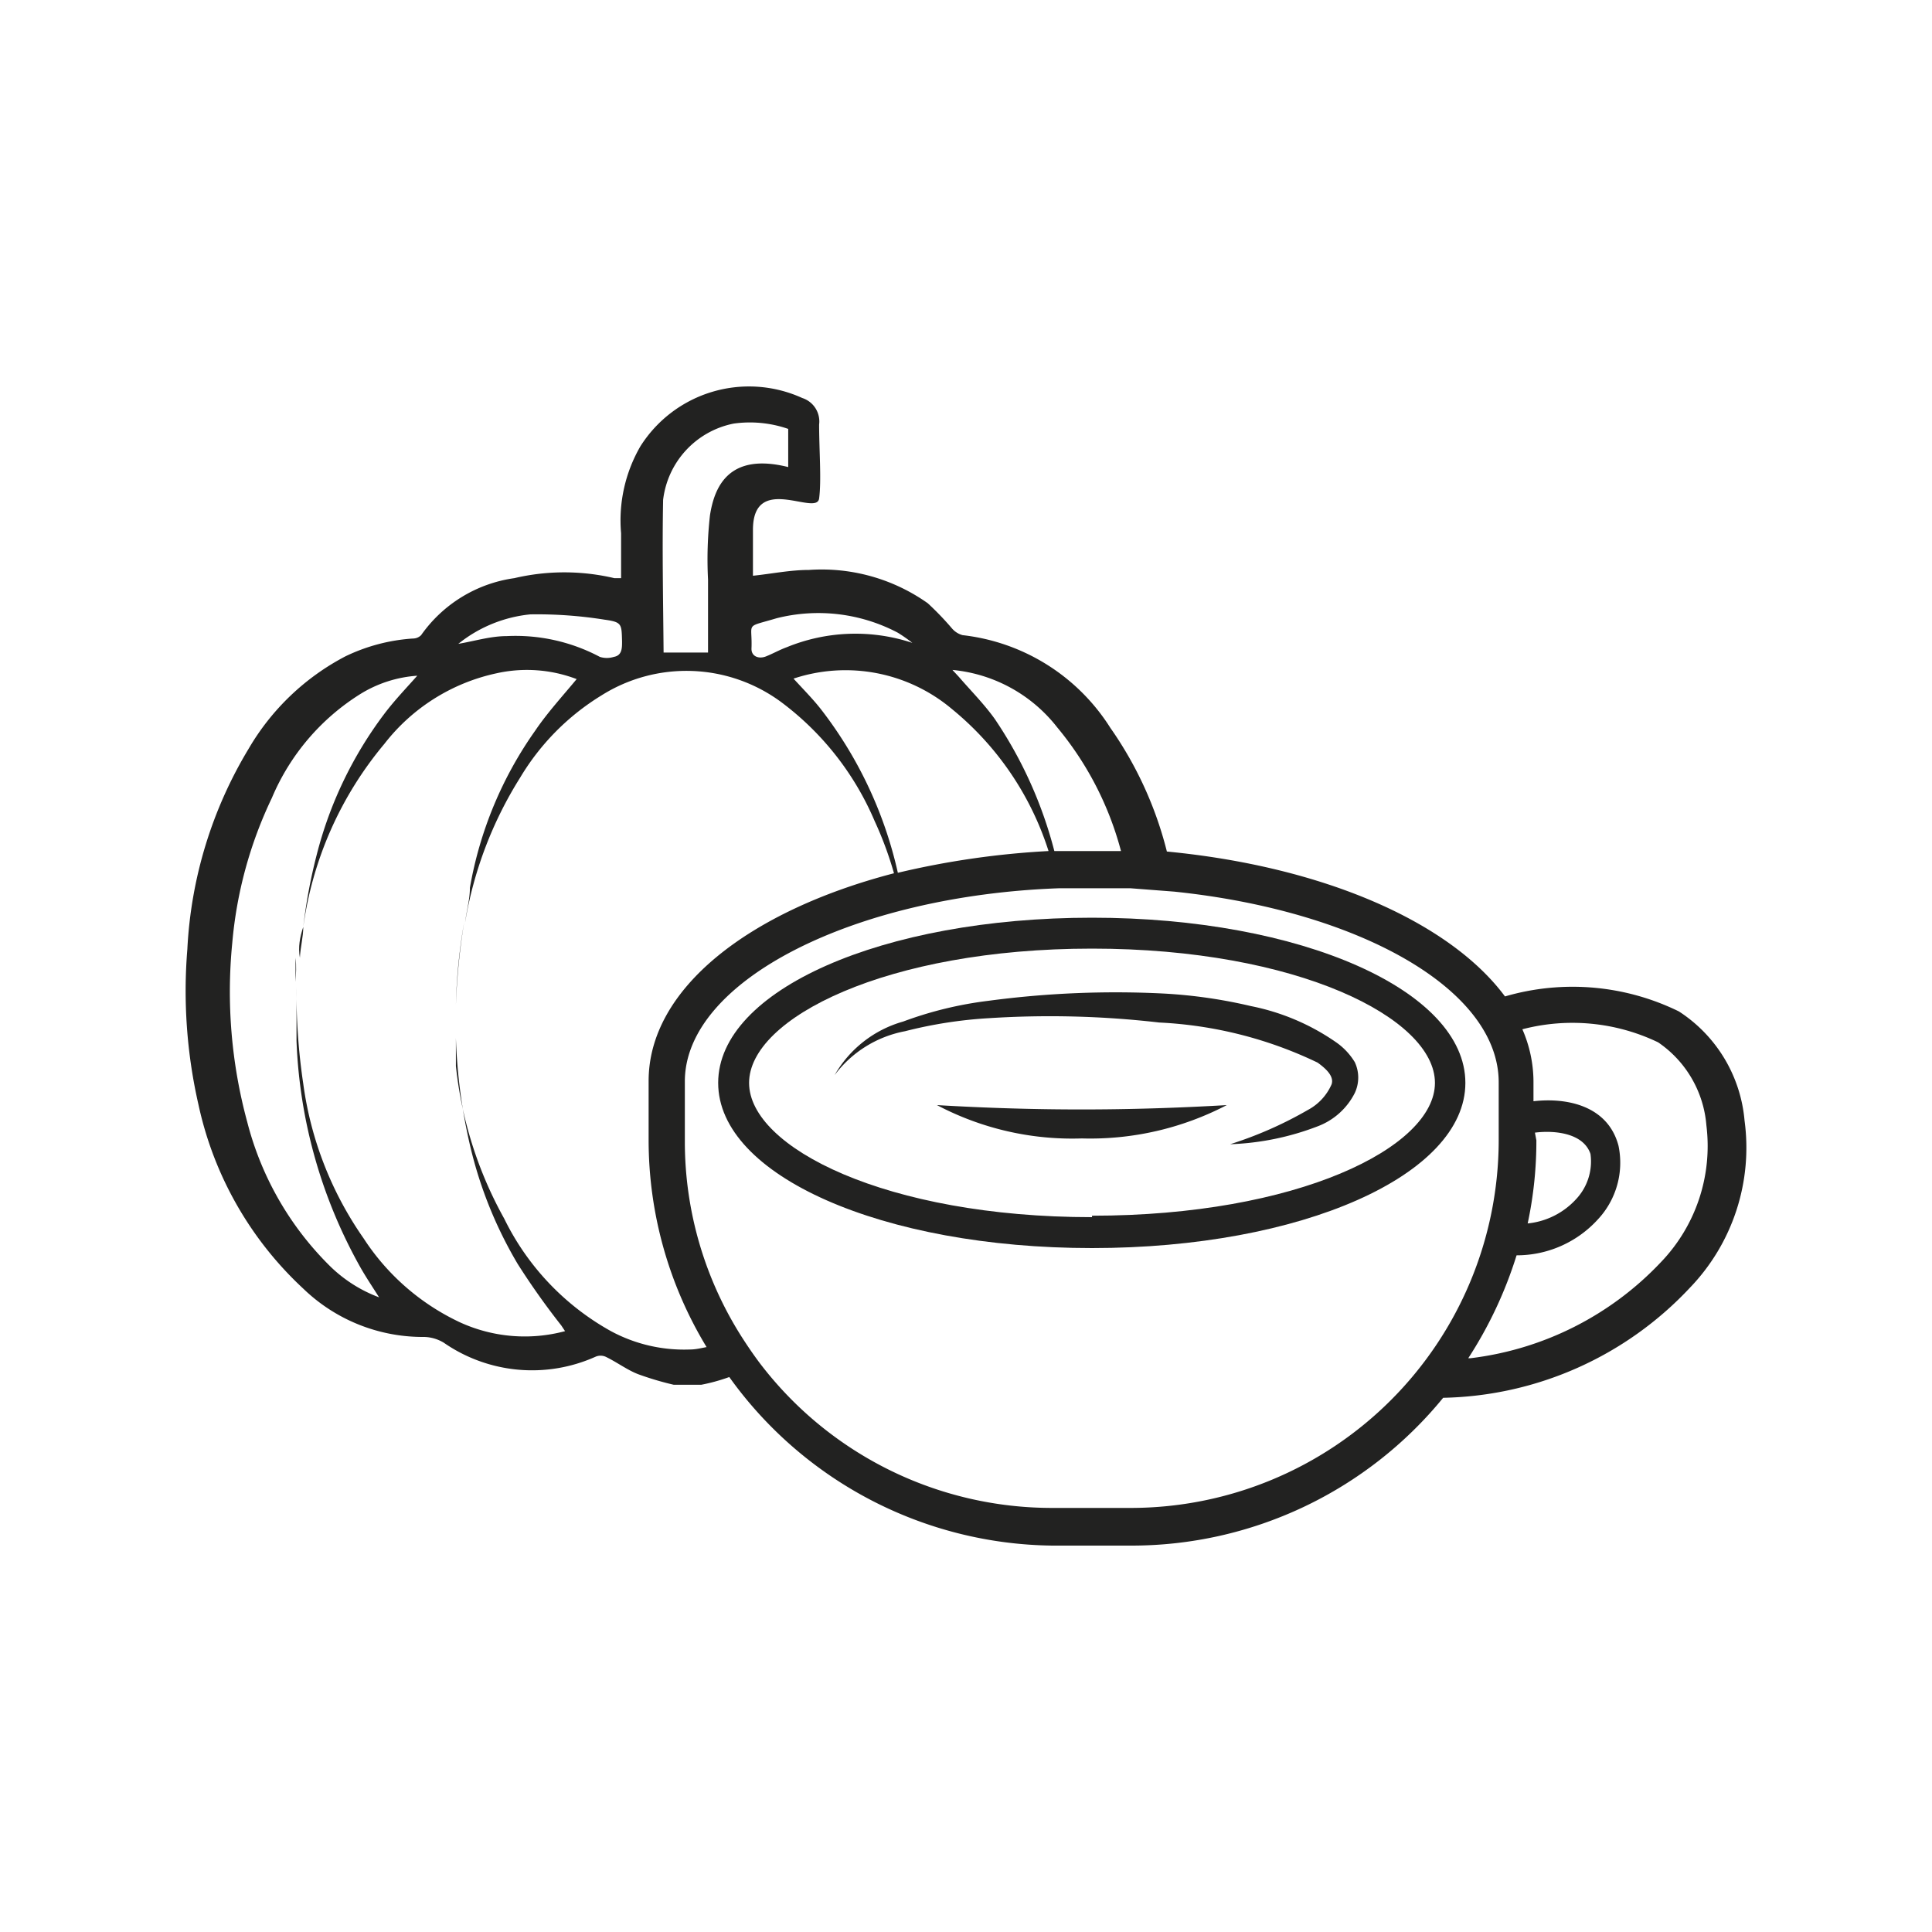 <svg width="40" height="40" xmlns="http://www.w3.org/2000/svg" data-name="Слой 1">

 <g>
  <title>Layer 1</title>
  <g id="svg_10">
   <path id="svg_1" fill="#222221" d="m6.279,19.19c0,0.21 -0.06,0.42 -0.07,0.64c-0.04,-0.22 0,-0.43 0.07,-0.64z" class="cls-1"/>
   <path id="svg_2" fill="#222221" d="m9.429,21c0,-0.07 0,-0.14 0,-0.21s0,0.08 0,0.12l0,0.09z" class="cls-1"/>
   <path id="svg_3" fill="#222221" d="m9.609,19.1a11.52,11.52 0 0 0 -0.17,1.7a13.79,13.79 0 0 1 0.17,-1.7z" class="cls-1"/>
   <path id="svg_4" fill="#222221" d="m6.119,20.33l0,0.07c0,-0.19 0,-0.38 0,-0.57c0.02,0.17 0.01,0.33 0,0.5z" class="cls-1"/>
   <path id="svg_5" fill="#222221" d="m9.429,21.15c0,0.08 0,0.2 0,0.34c0,-0.16 0,-0.32 0,-0.48l0,0.14z" class="cls-1"/>
   <path id="svg_6" fill="#222221" d="m22.609,19c-4.34,0 -7.74,1.5 -7.74,3.42s3.4,3.42 7.74,3.42s7.73,-1.51 7.73,-3.42s-3.39,-3.42 -7.73,-3.42zm0,6.2c-4.25,0 -7.1,-1.44 -7.1,-2.78s2.85,-2.78 7.1,-2.78s7.1,1.44 7.1,2.78s-2.86,2.75 -7.1,2.75l0,0.03z" class="cls-1"/>
   <path id="svg_7" fill="#222221" d="m36.119,23.2a3,3 0 0 0 -1.36,-2.26a5,5 0 0 0 -3.6,-0.31c-1.15,-1.55 -3.77,-2.69 -7,-3a7.72,7.72 0 0 0 -1.17,-2.56a4.17,4.17 0 0 0 -3.06,-1.92a0.44,0.44 0 0 1 -0.22,-0.14a6.14,6.14 0 0 0 -0.5,-0.52a3.8,3.8 0 0 0 -2.46,-0.69c-0.39,0 -0.77,0.08 -1.16,0.12c0,-0.31 0,-0.63 0,-0.95c0,-1.19 1.32,-0.27 1.37,-0.65s0,-1 0,-1.53a0.51,0.51 0 0 0 -0.35,-0.55a2.66,2.66 0 0 0 -3.35,1a3.06,3.06 0 0 0 -0.4,1.8c0,0.3 0,0.61 0,0.93l-0.14,0a4.52,4.52 0 0 0 -2.07,0a2.84,2.84 0 0 0 -1.93,1.18a0.24,0.24 0 0 1 -0.17,0.07a3.78,3.78 0 0 0 -1.4,0.37a5,5 0 0 0 -2,1.91a8.88,8.88 0 0 0 -1.27,4.15a10.57,10.57 0 0 0 0.23,3.22a7.29,7.29 0 0 0 2.17,3.81a3.56,3.56 0 0 0 2.46,1a0.82,0.82 0 0 1 0.45,0.12a3.21,3.21 0 0 0 3.14,0.29a0.26,0.26 0 0 1 0.21,0c0.23,0.11 0.44,0.27 0.67,0.36a6.29,6.29 0 0 0 0.74,0.22l0.57,0a3.83,3.83 0 0 0 0.58,-0.16a8.34,8.34 0 0 0 6.69,3.49l1.63,0a8.33,8.33 0 0 0 6.46,-3.06a7.19,7.19 0 0 0 5.11,-2.28a4.18,4.18 0 0 0 1.13,-3.46zm-4.34,0.25c0.39,-0.05 1,0 1.15,0.44a1.14,1.14 0 0 1 -0.3,0.94a1.57,1.57 0 0 1 -1,0.5a8.16,8.16 0 0 0 0.18,-1.72l-0.03,-0.16zm-9.89,-8.39a6.66,6.66 0 0 1 1.32,2.56l-0.6,0l-0.78,0a8.8,8.8 0 0 0 -1.23,-2.73c-0.22,-0.31 -0.5,-0.59 -0.75,-0.88l-0.13,-0.14a3.12,3.12 0 0 1 2.17,1.19zm-2.18,-0.38a6.24,6.24 0 0 1 2,2.94a17.48,17.48 0 0 0 -3.12,0.45a8.58,8.58 0 0 0 -1.58,-3.37c-0.17,-0.22 -0.37,-0.42 -0.58,-0.65a3.42,3.42 0 0 1 3.28,0.63zm-3.63,-1.88a3.53,3.53 0 0 1 2.51,0.3a3.21,3.21 0 0 1 0.3,0.21a3.75,3.75 0 0 0 -2.6,0.09c-0.14,0.05 -0.28,0.13 -0.43,0.19s-0.31,0 -0.3,-0.17c0.02,-0.55 -0.15,-0.42 0.52,-0.62zm-2.35,-2.45a1.83,1.83 0 0 1 1.46,-1.58a2.42,2.42 0 0 1 1.13,0.11c0,0.23 0,0.56 0,0.79c-1.24,-0.31 -1.53,0.42 -1.62,1a8.16,8.16 0 0 0 -0.04,1.33c0,0.5 0,1 0,1.51l-0.92,0c-0.01,-1.11 -0.03,-2.14 -0.01,-3.16zm-2.75,2.37a8.87,8.87 0 0 1 1.54,0.11c0.36,0.05 0.35,0.09 0.36,0.45c0,0.14 0,0.29 -0.17,0.32a0.48,0.48 0 0 1 -0.29,0a3.72,3.72 0 0 0 -1.93,-0.43c-0.33,0 -0.65,0.1 -1,0.16a2.82,2.82 0 0 1 1.49,-0.61zm3.3,15.22a3.19,3.19 0 0 1 -1.63,-0.38a5.35,5.35 0 0 1 -2.21,-2.33a8.27,8.27 0 0 1 -1,-3.16c0,-0.21 0,-0.41 0,-0.58a11.41,11.41 0 0 0 0.28,2.17a8.65,8.65 0 0 0 1,2.51a15.43,15.43 0 0 0 0.9,1.27l0.08,0.12a3.22,3.22 0 0 1 -2.17,-0.18a4.81,4.81 0 0 1 -2,-1.74a7.28,7.28 0 0 1 -1.25,-3.2a12.72,12.72 0 0 1 -0.14,-2c0,0.36 0,0.73 0,1.11a10.36,10.36 0 0 0 1.34,4.72c0.11,0.19 0.23,0.37 0.37,0.59a2.9,2.9 0 0 1 -1,-0.63a6.44,6.44 0 0 1 -1.73,-3a10.29,10.29 0 0 1 -0.31,-3.71a8.69,8.69 0 0 1 0.82,-3a4.68,4.68 0 0 1 1.83,-2.15a2.57,2.57 0 0 1 1.18,-0.38c-0.24,0.27 -0.48,0.52 -0.69,0.8a8.2,8.2 0 0 0 -1.39,2.9a11.05,11.05 0 0 0 -0.28,1.5a7.49,7.49 0 0 1 1.68,-3.79a4,4 0 0 1 2.32,-1.46a2.89,2.89 0 0 1 1.66,0.12c-0.29,0.35 -0.61,0.7 -0.86,1.07a8,8 0 0 0 -1.35,3.25c0,0.24 -0.07,0.48 -0.1,0.72a8.15,8.15 0 0 1 1.14,-3a5,5 0 0 1 1.68,-1.7a3.3,3.3 0 0 1 3.73,0.14a6,6 0 0 1 1.93,2.46a7.41,7.41 0 0 1 0.4,1.08c-3,0.78 -5.08,2.39 -5.08,4.3l0,1.22a8.26,8.26 0 0 0 1.2,4.29c-0.11,0.02 -0.22,0.05 -0.35,0.05zm9.12,3.28l-1.61,0a7.6,7.6 0 0 1 -6.06,-3c-0.12,-0.16 -0.23,-0.32 -0.34,-0.49a7.53,7.53 0 0 1 -1.21,-4.09l0,-1.25c0,-2.08 3.49,-3.85 7.76,-4l0.08,0l0.59,0l0.79,0l0.91,0.07c3.78,0.39 6.72,2 6.72,3.95l0,1.22a7.62,7.62 0 0 1 -7.61,7.59l-0.02,0zm7,-3.1a8.59,8.59 0 0 0 1,-2.13a2.27,2.27 0 0 0 1.68,-0.74a1.72,1.72 0 0 0 0.43,-1.53c-0.22,-0.83 -1.07,-1 -1.76,-0.92l0,-0.41a2.72,2.72 0 0 0 -0.23,-1.08a4.1,4.1 0 0 1 2.81,0.27a2.3,2.3 0 0 1 1,1.72a3.47,3.47 0 0 1 -0.94,2.83a6.48,6.48 0 0 1 -3.94,1.99l-0.05,0z" class="cls-1"/>
   <path id="svg_8" fill="#222221" d="m27.649,21.57a4.69,4.69 0 0 0 -1.75,-0.74a10.26,10.26 0 0 0 -1.81,-0.26a19.87,19.87 0 0 0 -3.62,0.15a7.75,7.75 0 0 0 -1.77,0.43a2.38,2.38 0 0 0 -1.42,1.11a2.37,2.37 0 0 1 1.46,-0.91a9.14,9.14 0 0 1 1.74,-0.27a19.7,19.7 0 0 1 3.52,0.09a8.5,8.5 0 0 1 3.28,0.83c0.21,0.15 0.34,0.3 0.29,0.45a1.1,1.1 0 0 1 -0.49,0.53a8.1,8.1 0 0 1 -1.61,0.71a5.58,5.58 0 0 0 1.81,-0.37a1.42,1.42 0 0 0 0.77,-0.69a0.75,0.75 0 0 0 0,-0.64a1.36,1.36 0 0 0 -0.4,-0.42z" class="cls-1"/>
   <path id="svg_9" fill="#222221" d="m19.399,22.88a6,6 0 0 0 3,0.69a6.11,6.11 0 0 0 3,-0.69c-2.07,0.12 -3.95,0.12 -6,0z" class="cls-1"/>
  </g>
 </g>
</svg>